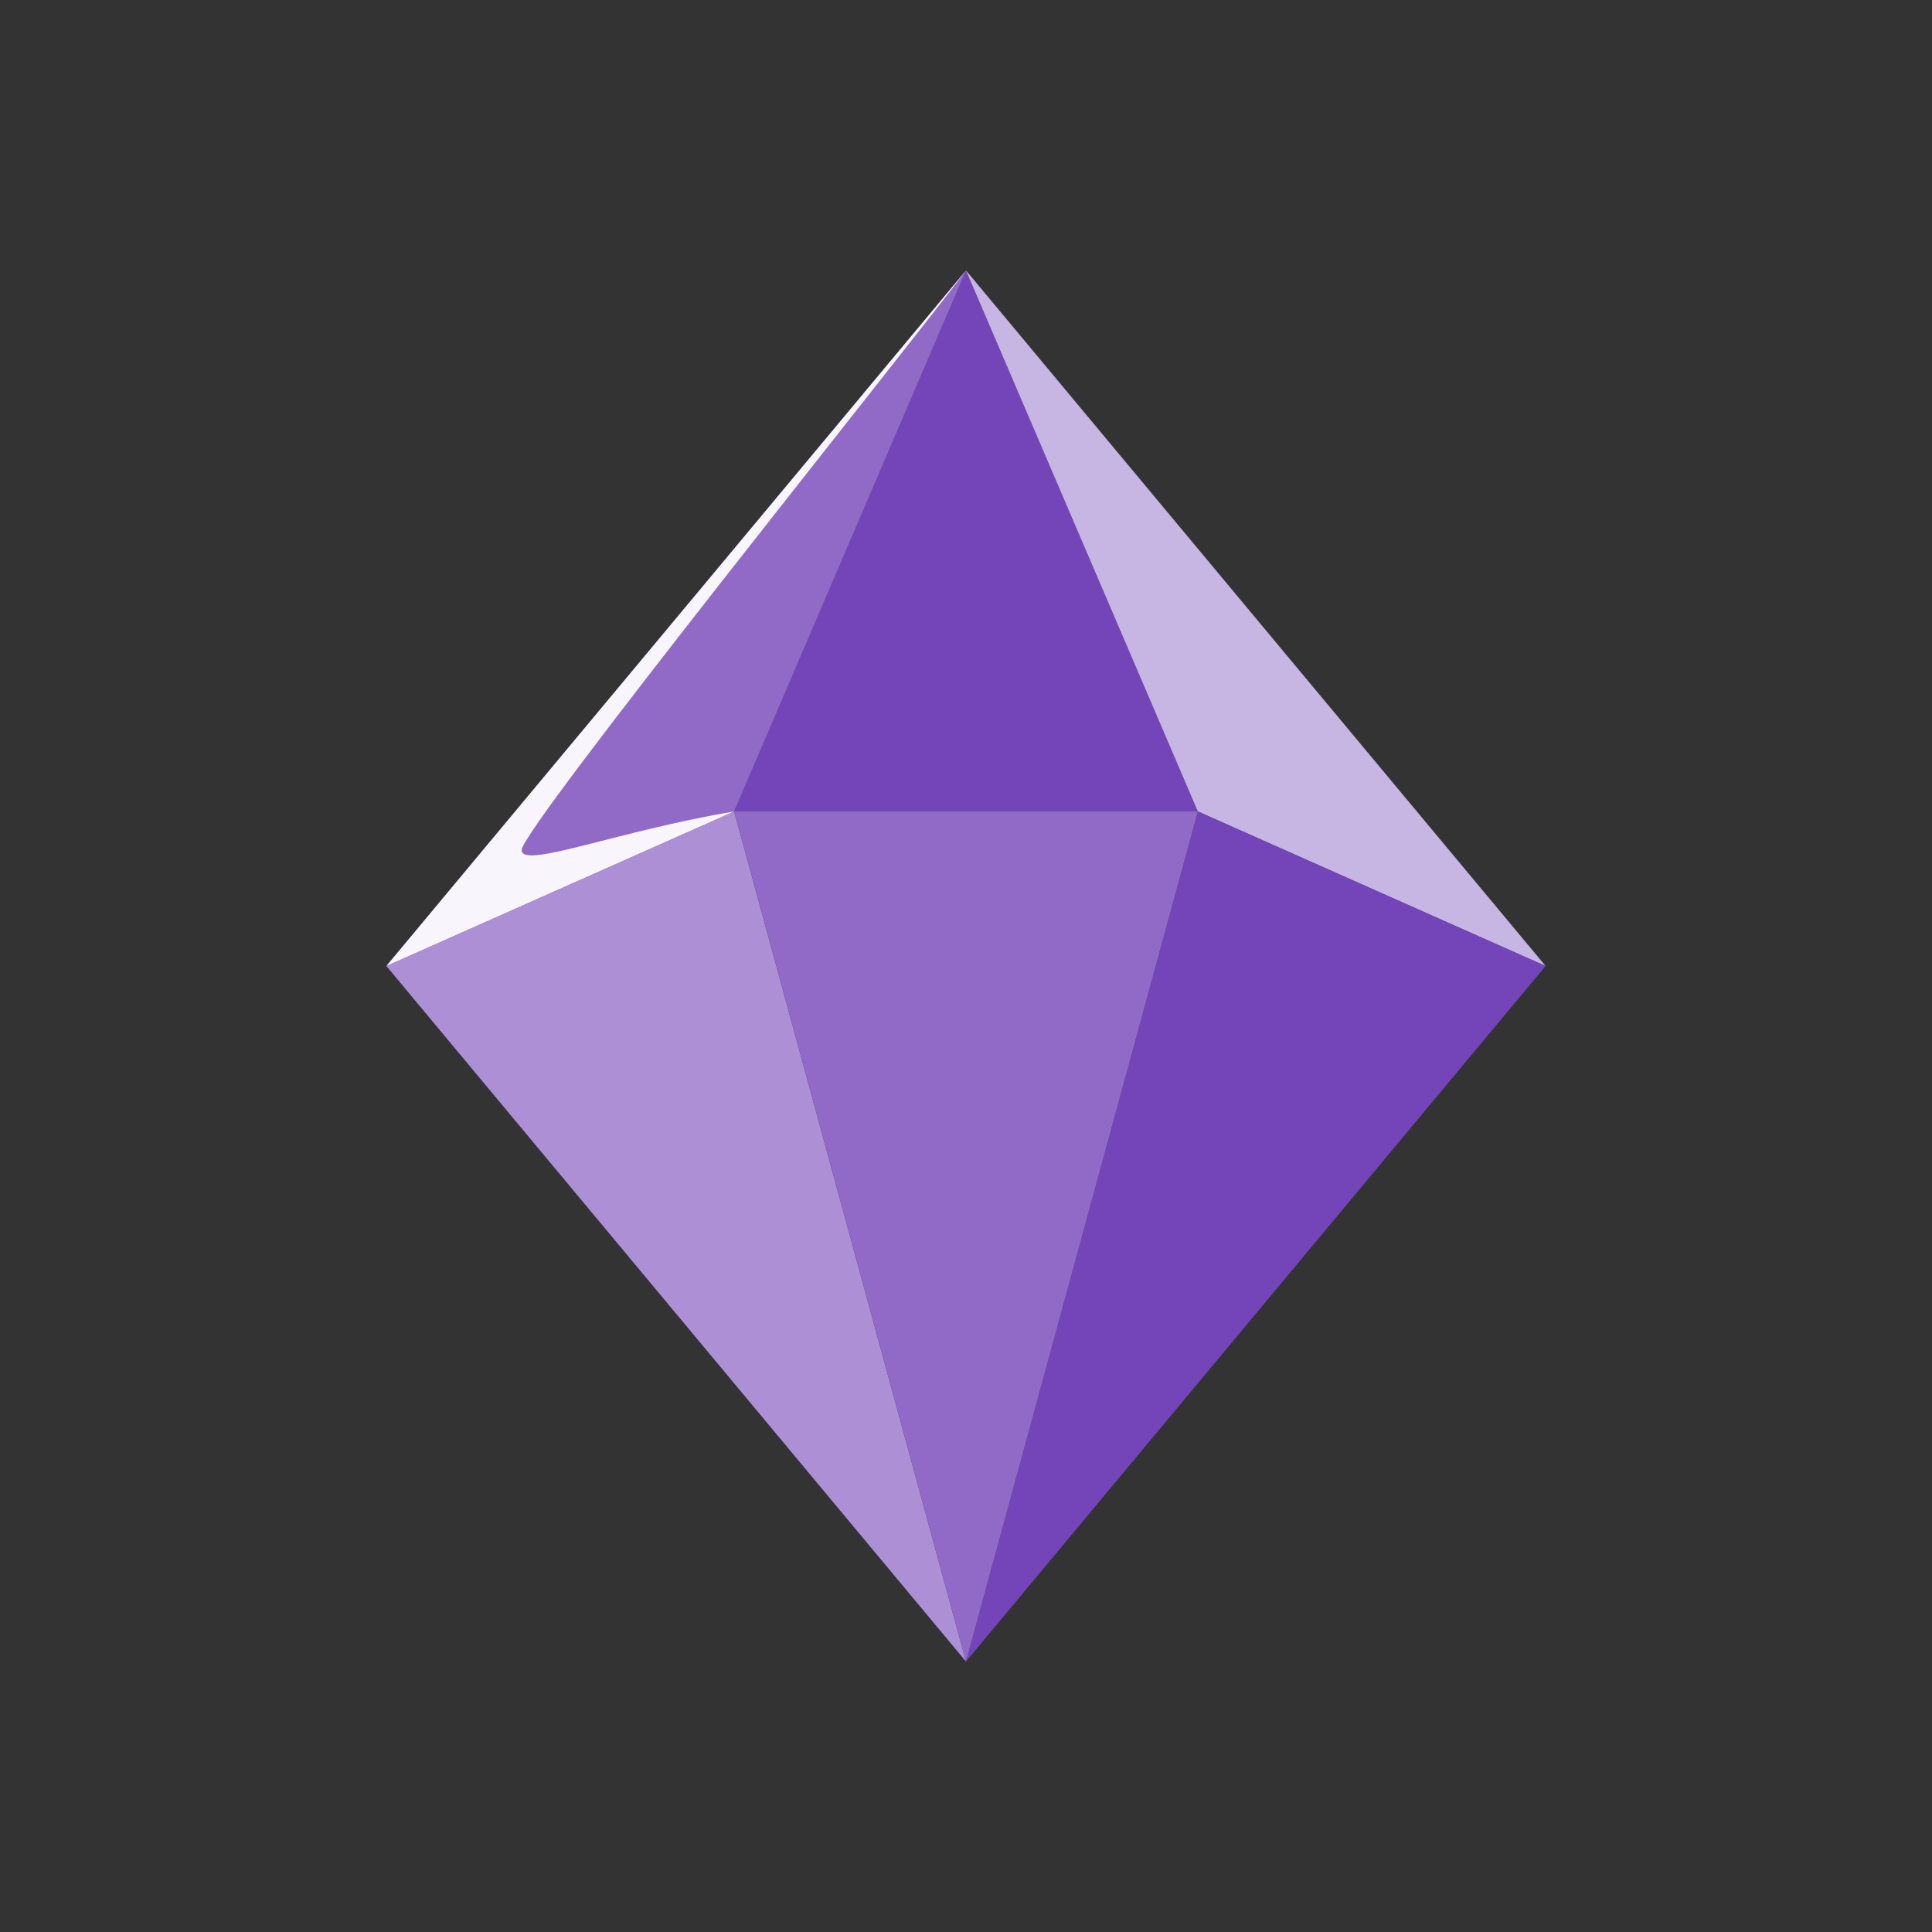 <svg fill="none" viewBox="0 0 50 50" id="amethyst" xmlns="http://www.w3.org/2000/svg"><rect x="0" y="0" width="50" height="50" fill="#333333" stroke="none"/><path d="M19 21h12L25 7l-6 14Z" fill="#7445B8"/><path d="m31 21 9 4L25 7l6 14Z" fill="#7445B8"/><path d="m31 21 9 4L25 7l6 14Z" fill="#fff" fill-opacity=".6"/><path d="m19 21-9 4L25 7l-6 14Z" fill="#7445B8"/><path d="m19 21-9 4L25 7l-6 14Z" fill="#fff" fill-opacity=".2"/><path d="M40 25 25 43l6-22 9 4ZM10 25l15 18-6-22-9 4Z" fill="#7445B8"/><path d="m10 25 15 18-6-22-9 4Z" fill="#fff" fill-opacity=".4"/><path d="M19 21h12l-6 22-6-22Z" fill="#7445B8"/><path d="M19 21h12l-6 22-6-22Z" fill="#fff" fill-opacity=".2"/><path d="M10 25 25 7c-1.5 2-11.5 14.438-11.5 15 0 .5 2.5-.5 5.5-1l-9 4Z" fill="#7445B8"/><path d="M10 25 25 7c-1.5 2-11.5 14.438-11.5 15 0 .5 2.5-.5 5.5-1l-9 4Z" fill="#fff" fill-opacity=".95"/></svg>